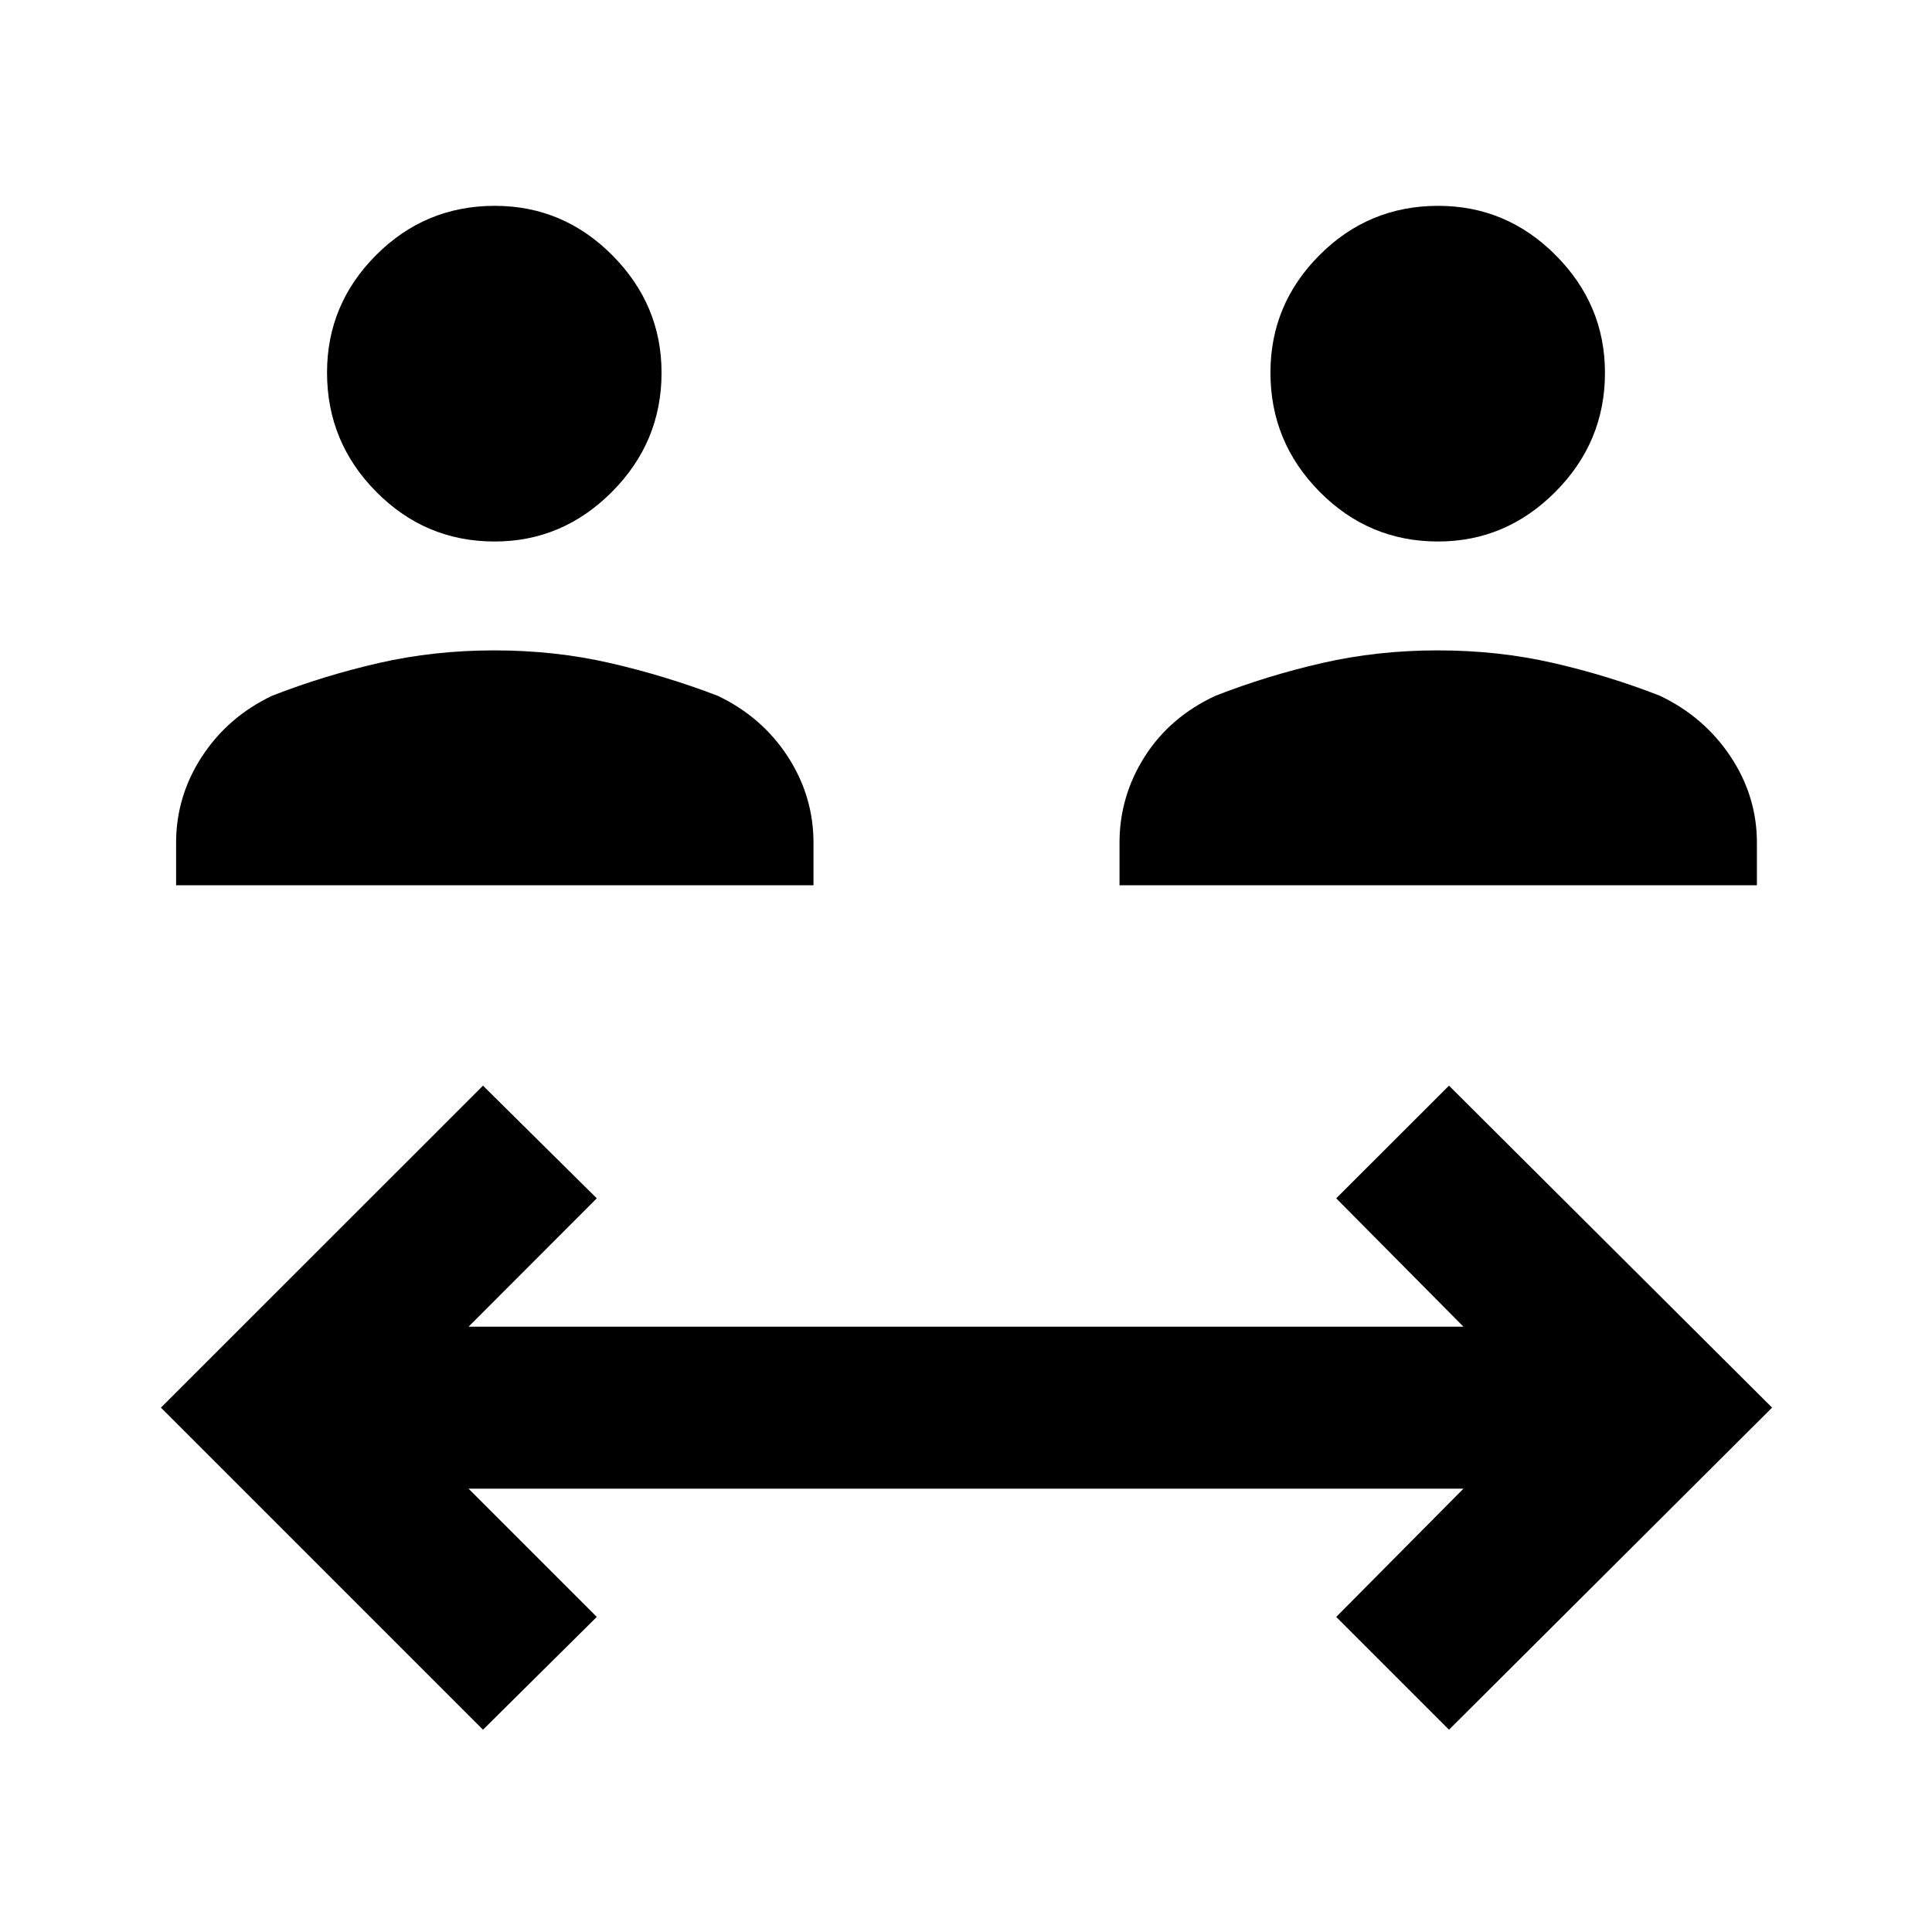 <svg xmlns="http://www.w3.org/2000/svg" height="48" viewBox="0 -960 960 960" width="48"><path d="M240-100.52 79.96-260.56 240-420.54l56.54 55.98-63.71 63.78h494.34l-63.21-63.78L720-420.54l160.54 159.98L720-100.52l-56.04-56.04 63.21-63.72H232.83l63.71 63.72L240-100.52ZM87.5-520.11v-21.11q0-23.15 12.85-42.86 12.86-19.7 34.8-30.18 25.65-10.02 53.05-16.29 27.41-6.28 57.47-6.28 30.07 0 57.43 6.28 27.36 6.27 53.53 16.29 22 10.48 34.8 30.18 12.79 19.71 12.79 42.86v21.11H87.5Zm468.78 0v-21.11q0-23.15 12.54-42.86 12.55-19.7 35.11-30.18 25.65-10.02 53.05-16.29 27.41-6.28 57.48-6.28 30.06 0 57.42 6.28 27.37 6.27 52.97 16.29 21.94 10.48 35.05 30.18 13.1 19.71 13.1 42.86v21.11H556.28ZM245.76-690.93q-34.37 0-58.82-24.7-24.44-24.69-24.44-59.23 0-33.97 24.41-58.41 24.41-24.45 58.95-24.45 33.97 0 58.41 24.58 24.45 24.58 24.45 58.38 0 34.37-24.58 59.1-24.58 24.73-58.38 24.73Zm468.78 0q-34.37 0-58.81-24.7-24.45-24.69-24.45-59.23 0-33.97 24.41-58.41 24.42-24.45 58.95-24.45 33.97 0 58.42 24.58 24.44 24.58 24.44 58.38 0 34.37-24.58 59.1-24.57 24.73-58.38 24.73Z"/></svg>